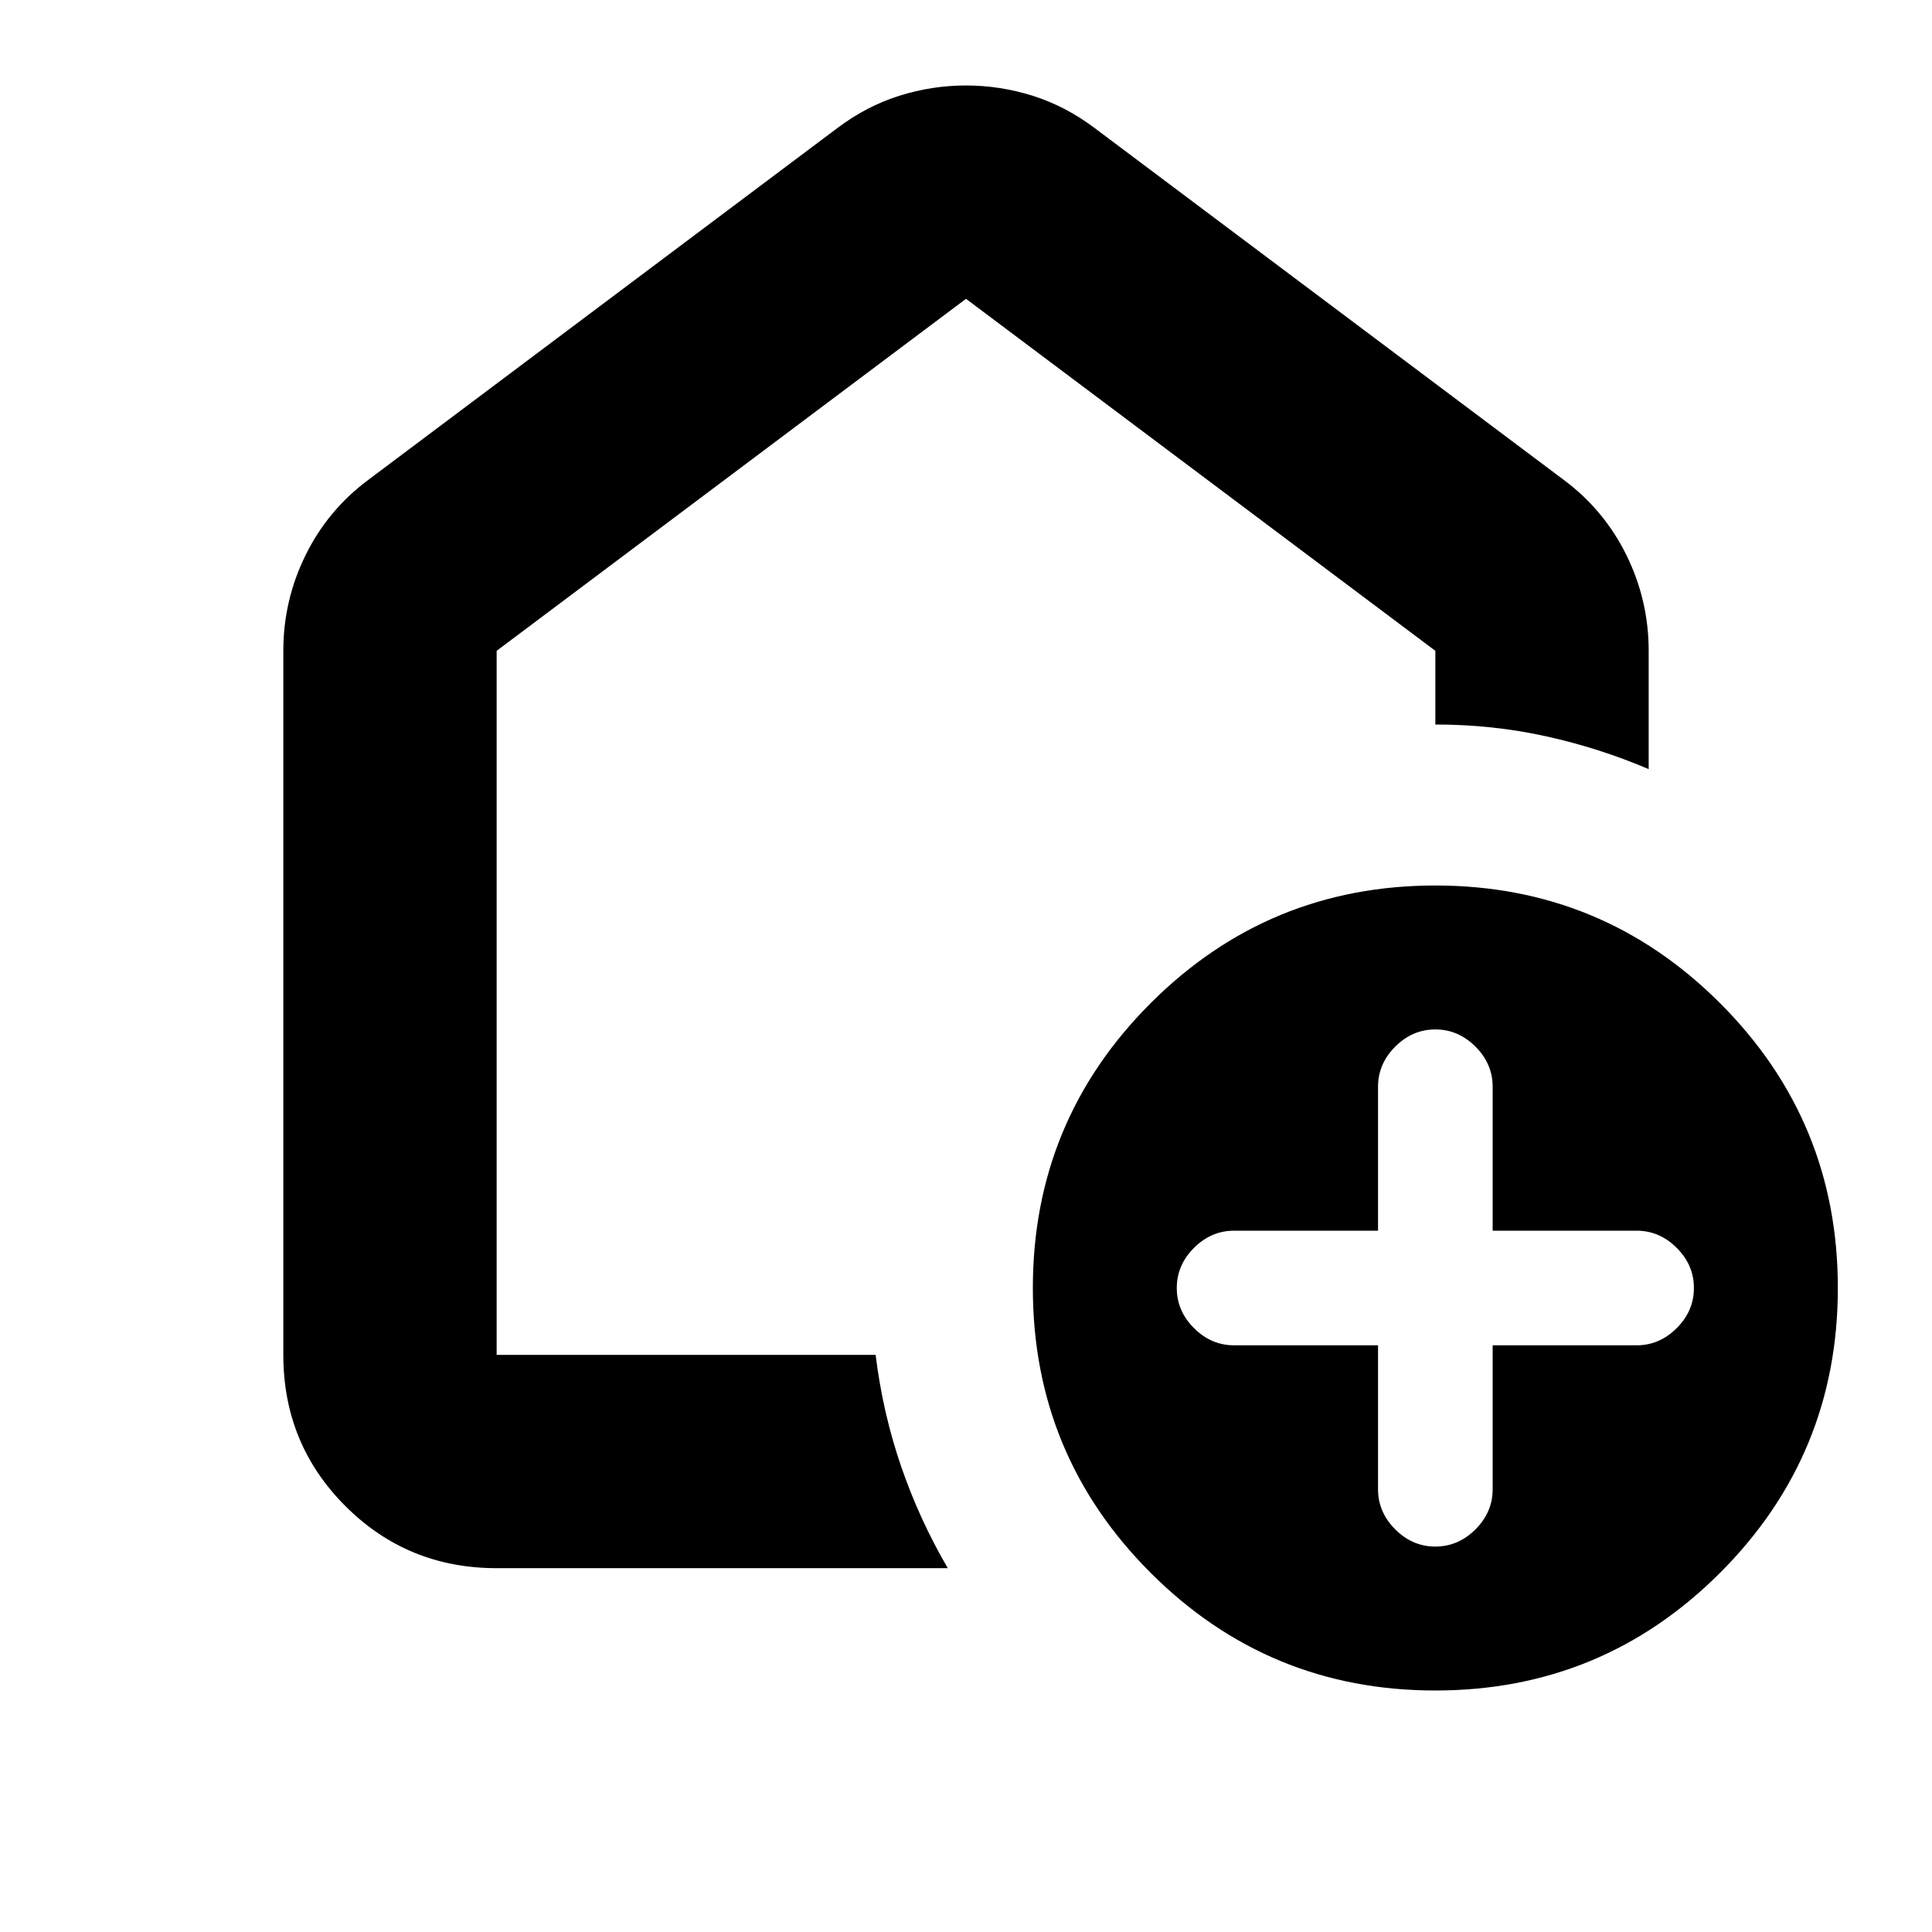 <svg xmlns="http://www.w3.org/2000/svg" height="24" viewBox="0 -960 960 960" width="24"><path d="M684.738-291.521V-220q0 11.391 8.544 19.935 8.544 8.544 19.935 8.544 11.392 0 19.935-8.544 8.544-8.544 8.544-19.935v-71.521h71.521q11.392 0 19.935-8.544 8.544-8.544 8.544-19.935 0-11.391-8.544-19.935-8.543-8.544-19.935-8.544h-71.521V-420q0-11.391-8.544-19.935-8.543-8.544-19.935-8.544-11.391 0-19.935 8.544-8.544 8.544-8.544 19.935v71.521h-71.521q-11.391 0-19.935 8.544-8.544 8.544-8.544 19.935 0 11.391 8.544 19.935 8.544 8.544 19.935 8.544h71.521ZM713.217-120q-83 0-141.5-58.5t-58.5-141.5q0-83 58.5-141.5t141.5-58.5q83 0 141.5 58.5t58.5 141.5q0 83-58.5 141.5t-141.5 58.5ZM140.782-286.783v-349.826q0-25.079 11.043-47.518 11.044-22.439 31.131-37.396l233.217-174.912q14.392-10.827 30.631-15.957 16.239-5.131 33.196-5.131 16.957 0 33.196 5.131 16.239 5.13 30.631 15.957l233.217 174.912q20.087 14.957 31.131 37.396 11.043 22.439 11.043 47.518v58.783q-24.652-10.522-51.152-16.348Q741.565-600 713.217-600v-36.609L480-811.521 246.783-636.609v349.826h188.304q3.565 28.913 12.674 55.414 9.109 26.5 23.196 50.587H246.783q-44.305 0-75.153-30.848-30.848-30.848-30.848-75.153ZM480-549.435Z"/></svg>